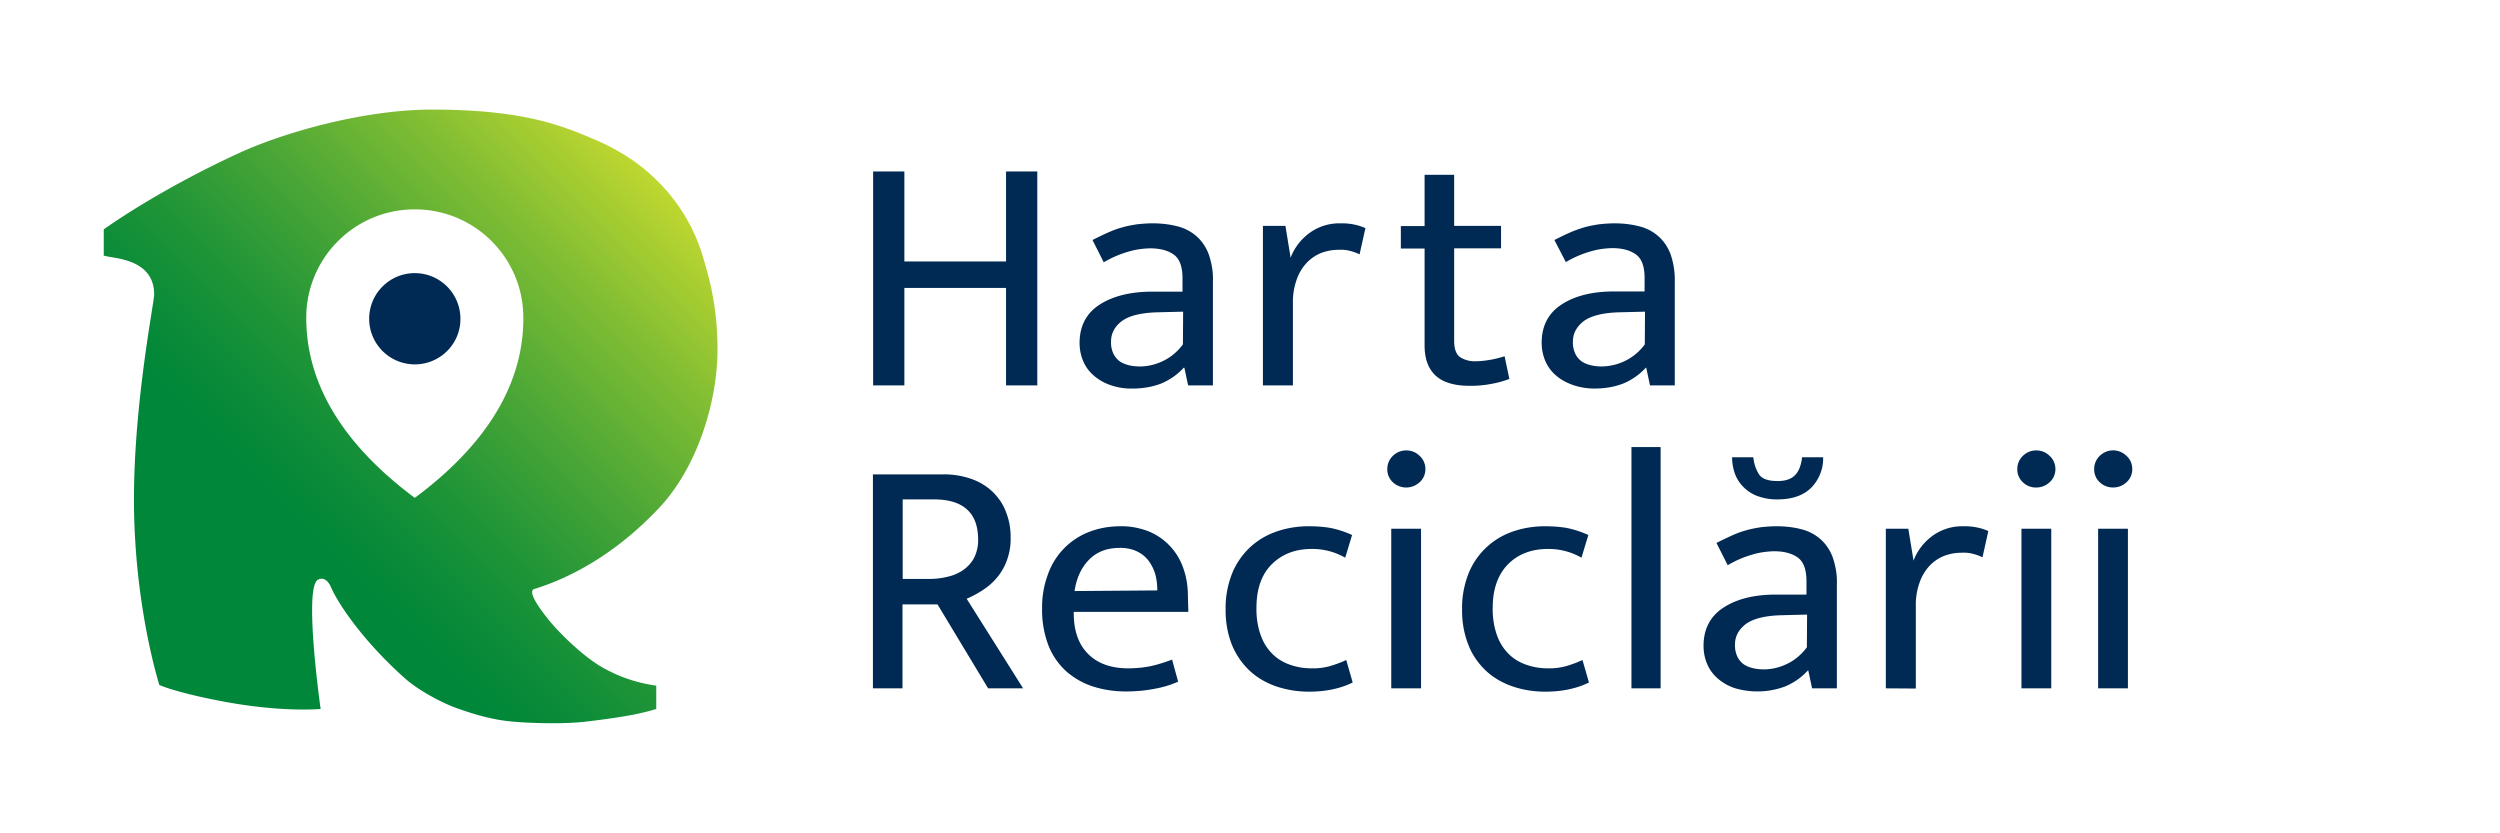 <svg width="120" height="40" fill="none" xmlns="http://www.w3.org/2000/svg"><path d="M31.6 24.42c1.97-2.07 2.84-5.32 2.84-7.61 0-1.96-.33-3.25-.68-4.42a8.52 8.52 0 0 0-2.08-3.58c-.6-.62-1.54-1.43-3.13-2.11-1.59-.68-3.44-1.44-7.82-1.44-3.19 0-6.98 1.05-9.22 2.07-3.99 1.83-6.53 3.68-6.53 3.68v1.26l.13.03c.55.12 2.29.2 2.29 1.84 0 .36-.97 5.2-.97 9.82 0 5.13 1.22 8.92 1.22 8.92s.82.38 3.22.82c2.74.5 4.52.33 4.52.33s-.8-5.66-.16-6.18c.15-.12.45-.14.66.34.35.81 1.57 2.62 3.58 4.4.63.55 1.72 1.14 2.45 1.4.73.26 1.7.58 2.84.66.72.06 2.24.11 3.25 0 .89-.1 1.81-.23 2.51-.37.33-.07.66-.15.98-.25v-1.12a7.13 7.13 0 0 1-2.54-.85c-.98-.54-2.2-1.76-2.69-2.39-.38-.48-.93-1.24-.65-1.39 1.54-.47 3.77-1.53 5.98-3.86zm-11.68-.53s-.01 0-.01-.01l-.01.01c-4.32-3.22-5.2-6.38-5.2-8.64 0-2.87 2.33-5.2 5.2-5.2h.02c2.87 0 5.2 2.33 5.2 5.2.01 2.26-.88 5.43-5.2 8.64z" fill="url(#paint0_linear_2729_57266)"/><path d="M19.91 17.49a2.19 2.19 0 1 1 2.19-2.19c.01 1.2-.97 2.19-2.19 2.19.01 0 .01 0 0 0zm22 1.01V8.23h1.5v4.32h4.88V8.23h1.5V18.5h-1.5v-4.68h-4.88v4.68h-1.5zm10.53-6.98c.26-.13.5-.25.73-.35.22-.1.45-.19.68-.25.23-.07.46-.11.7-.15.26-.03.52-.05.78-.05.39 0 .78.04 1.17.14.34.08.65.24.91.46.27.23.47.53.6.86.15.43.23.88.21 1.33v4.99h-1.19l-.18-.85h-.03c-.31.34-.69.6-1.11.77-.43.16-.88.23-1.34.23-.35.01-.69-.04-1.02-.15-.29-.09-.57-.24-.81-.44-.23-.19-.41-.42-.53-.69-.13-.29-.19-.6-.19-.91 0-.8.32-1.42.95-1.83.63-.41 1.48-.63 2.52-.63h1.47v-.65c0-.55-.14-.93-.42-1.13-.28-.2-.66-.3-1.14-.3-.33.01-.65.05-.97.14-.44.12-.86.3-1.25.53l-.54-1.07zm4.35 3.44l-1.21.03c-.82.02-1.4.17-1.74.43-.34.26-.51.59-.51.97-.01.2.03.4.11.58.07.15.17.27.3.37.13.09.28.15.44.19.17.04.35.06.53.06.38 0 .75-.09 1.09-.25.39-.18.72-.46.98-.81l.01-1.57zm3.83 3.54v-7.66h1.08l.25 1.53c.18-.48.5-.89.91-1.19.43-.31.94-.47 1.47-.46.41-.01.83.06 1.21.23l-.28 1.26c-.14-.07-.28-.12-.43-.16-.18-.05-.37-.07-.56-.06-.3 0-.59.05-.87.16-.27.11-.51.28-.7.49-.21.23-.37.51-.47.81-.12.35-.18.73-.17 1.1v3.95h-1.44zm11.43-6.58H69.8v4.45c0 .38.1.64.28.77.22.14.48.21.74.2.24 0 .48-.03.72-.07.23-.04.46-.1.68-.17l.23 1.09c-.27.1-.55.18-.83.23-.35.07-.7.1-1.06.1-.76 0-1.31-.17-1.66-.5-.35-.33-.52-.81-.52-1.44v-4.65h-1.14v-1.08h1.14V8.39h1.42v2.45h2.25v1.08zm2.56-.4c.26-.13.5-.25.73-.35.22-.1.45-.18.68-.25.23-.07.46-.11.7-.15.26-.03.52-.05.78-.05.39 0 .78.04 1.17.14.34.08.65.24.91.46.27.23.47.53.6.86.15.43.22.88.21 1.33v4.99H79.2l-.18-.85H79c-.31.34-.69.6-1.11.77-.43.16-.88.23-1.34.23a3.2 3.2 0 0 1-1.02-.16c-.29-.1-.57-.24-.81-.44-.23-.19-.41-.42-.53-.69-.13-.29-.19-.6-.19-.91 0-.8.32-1.42.95-1.83.64-.42 1.48-.63 2.52-.63h1.47v-.65c0-.55-.14-.93-.42-1.13-.28-.2-.66-.3-1.14-.3-.33.01-.65.05-.97.14-.44.12-.86.3-1.25.53l-.55-1.06zm4.35 3.44l-1.21.03c-.82.02-1.39.17-1.74.43-.34.27-.51.59-.51.97-.01.2.03.4.11.58.07.15.17.27.3.37.13.09.28.15.44.19.17.04.35.06.53.06.82-.01 1.59-.4 2.07-1.06l.01-1.57zm-37.05 7.81h3.34c.48-.01.96.07 1.41.23.38.14.73.35 1.02.64.27.27.49.6.62.97.15.39.22.81.21 1.23.01.36-.06.72-.18 1.06-.11.3-.27.58-.47.82-.19.23-.42.43-.68.6-.24.16-.5.3-.78.42l2.71 4.3h-1.68L45 29.01h-1.68v4.03H41.9V22.77h.01zm1.41 5.02h1.24c.32 0 .63-.03.94-.11.27-.06.52-.17.75-.33.21-.15.39-.35.51-.58.13-.27.2-.57.19-.86 0-.66-.18-1.15-.55-1.47-.36-.32-.89-.47-1.59-.47h-1.48v3.82h-.01zm13.72 1.58h-5.5v.06c0 .85.23 1.5.69 1.96.46.46 1.09.68 1.88.69.37 0 .74-.03 1.1-.1.36-.08.71-.19 1.05-.32l.29 1.06c-.36.16-.73.27-1.12.34-.45.09-.92.13-1.38.13-.53 0-1.05-.07-1.56-.23a3.66 3.66 0 0 1-1.28-.71 3.33 3.33 0 0 1-.87-1.23c-.22-.57-.33-1.18-.32-1.79-.01-.56.08-1.11.27-1.63a3.384 3.384 0 0 1 1.94-2.05c.5-.2 1.02-.29 1.56-.29.45-.01.91.08 1.33.24a2.927 2.927 0 0 1 1.67 1.75c.16.44.23.9.23 1.37l.02.75zm-1.49-1.03c0-.27-.03-.53-.1-.79-.07-.23-.18-.45-.33-.65-.15-.19-.34-.34-.56-.44-.26-.12-.55-.17-.83-.16-.6 0-1.09.19-1.46.57-.37.38-.6.88-.69 1.5l3.97-.03zm7.39 3.74c.31.01.62-.03.91-.11.26-.08.52-.17.77-.29l.31 1.08c-.59.29-1.29.44-2.1.44-.53 0-1.05-.08-1.56-.25-.47-.16-.91-.41-1.27-.74a3.55 3.55 0 0 1-.86-1.24c-.22-.55-.32-1.14-.31-1.74-.01-.56.09-1.12.29-1.65.18-.47.46-.89.82-1.25.36-.35.79-.62 1.26-.79.52-.19 1.06-.28 1.61-.28.33 0 .66.02.99.07.38.07.75.19 1.1.35l-.33 1.09a3.15 3.15 0 0 0-1.61-.42c-.79 0-1.43.25-1.92.74s-.73 1.19-.73 2.08c-.01.47.06.94.23 1.39.13.34.33.64.6.89.24.22.53.38.85.48.3.1.62.15.95.15zm4.56-8.68c-.24 0-.47-.09-.64-.25a.832.832 0 0 1-.27-.63c0-.24.09-.47.27-.64a.9.9 0 0 1 .64-.26.9.9 0 0 1 .64.26c.18.16.28.39.28.64 0 .24-.1.47-.28.63-.18.16-.4.25-.64.25zm-.72 9.64v-7.66h1.43v7.66h-1.43zm7.5-.96c.31.01.62-.03.91-.11.26-.08.52-.17.77-.29l.31 1.08c-.59.29-1.29.44-2.1.44-.53 0-1.06-.08-1.56-.25-.47-.16-.91-.41-1.27-.74-.37-.35-.67-.77-.85-1.24-.22-.55-.32-1.14-.31-1.74-.01-.56.09-1.12.29-1.65.36-.95 1.12-1.69 2.07-2.04.52-.19 1.06-.28 1.61-.28.33 0 .66.02.99.07.38.07.75.19 1.1.35l-.33 1.09a3.15 3.15 0 0 0-1.61-.42c-.79 0-1.44.25-1.92.74s-.73 1.19-.73 2.08c-.01.47.06.94.23 1.39.13.34.33.64.6.89.24.22.53.38.85.48.3.1.63.15.95.15zm4.03.96V21.46h1.4v11.58h-1.4zm4.08-6.98c.26-.13.51-.25.73-.35.22-.1.45-.19.68-.25.23-.07.46-.11.7-.15.26-.03.52-.05.78-.05.39 0 .79.04 1.17.14.34.08.65.24.91.46.27.23.47.53.6.86.15.43.23.88.21 1.33v4.99h-1.19l-.18-.85h-.03c-.31.34-.69.6-1.11.77a3.816 3.816 0 0 1-2.36.08c-.29-.09-.57-.24-.81-.44-.23-.19-.41-.42-.53-.69-.13-.29-.19-.6-.19-.91 0-.8.32-1.42.95-1.83.64-.42 1.48-.63 2.52-.63h1.47v-.65c0-.55-.14-.93-.42-1.13-.28-.2-.66-.3-1.14-.3-.33.01-.65.05-.97.14-.44.12-.86.3-1.25.53l-.54-1.07zm1.77-4.11c.03.3.12.58.28.83.15.21.44.31.89.31.38 0 .66-.1.84-.29.18-.19.29-.48.33-.85h1.01c.02.54-.19 1.06-.56 1.45-.38.38-.92.57-1.62.57-.34.01-.68-.05-1-.17-.26-.1-.49-.26-.68-.46-.18-.19-.31-.41-.39-.65a2.34 2.34 0 0 1-.12-.74h1.02zm2.58 7.55l-1.21.03c-.82.02-1.39.17-1.74.43-.34.27-.51.59-.51.97-.01.2.03.4.11.58.07.15.17.27.3.37.13.09.28.15.44.19.17.04.35.06.53.06.38 0 .75-.09 1.09-.25.39-.18.72-.46.98-.81l.01-1.57zm3.78 3.54v-7.66h1.08l.25 1.53c.18-.48.5-.89.91-1.19.43-.31.94-.47 1.47-.46.41-.01.83.06 1.21.23l-.28 1.26c-.14-.07-.28-.12-.43-.16-.18-.05-.37-.07-.56-.06-.3 0-.59.05-.87.16-.27.11-.51.28-.7.49-.21.23-.37.51-.47.81-.12.35-.18.73-.17 1.1v3.96l-1.44-.01zm7.23-9.64a.888.888 0 0 1-.65-.25.832.832 0 0 1-.27-.63c0-.24.09-.47.27-.64a.9.9 0 0 1 .64-.26.9.9 0 0 1 .64.26c.18.16.28.39.28.64 0 .24-.1.47-.28.63-.17.16-.4.25-.63.25zm-.72 9.64v-7.66h1.43v7.66h-1.43zm4.4-9.64c-.24 0-.47-.09-.64-.25a.832.832 0 0 1-.27-.63c0-.24.09-.47.27-.64.36-.35.92-.35 1.28 0 .18.16.28.39.28.64 0 .24-.1.47-.28.63-.17.16-.4.25-.64.25zm-.72 9.64v-7.66h1.43v7.66h-1.43z" fill="#002A54"/><defs><linearGradient id="paint0_linear_2729_57266" x1="7.761" y1="33.006" x2="31.815" y2="8.952" gradientUnits="userSpaceOnUse"><stop offset=".3" stop-color="#008739"/><stop offset=".37" stop-color="#098B39"/><stop offset=".49" stop-color="#219537"/><stop offset=".64" stop-color="#49A636"/><stop offset=".82" stop-color="#80BD33"/><stop offset="1" stop-color="#BFD730"/></linearGradient></defs></svg>